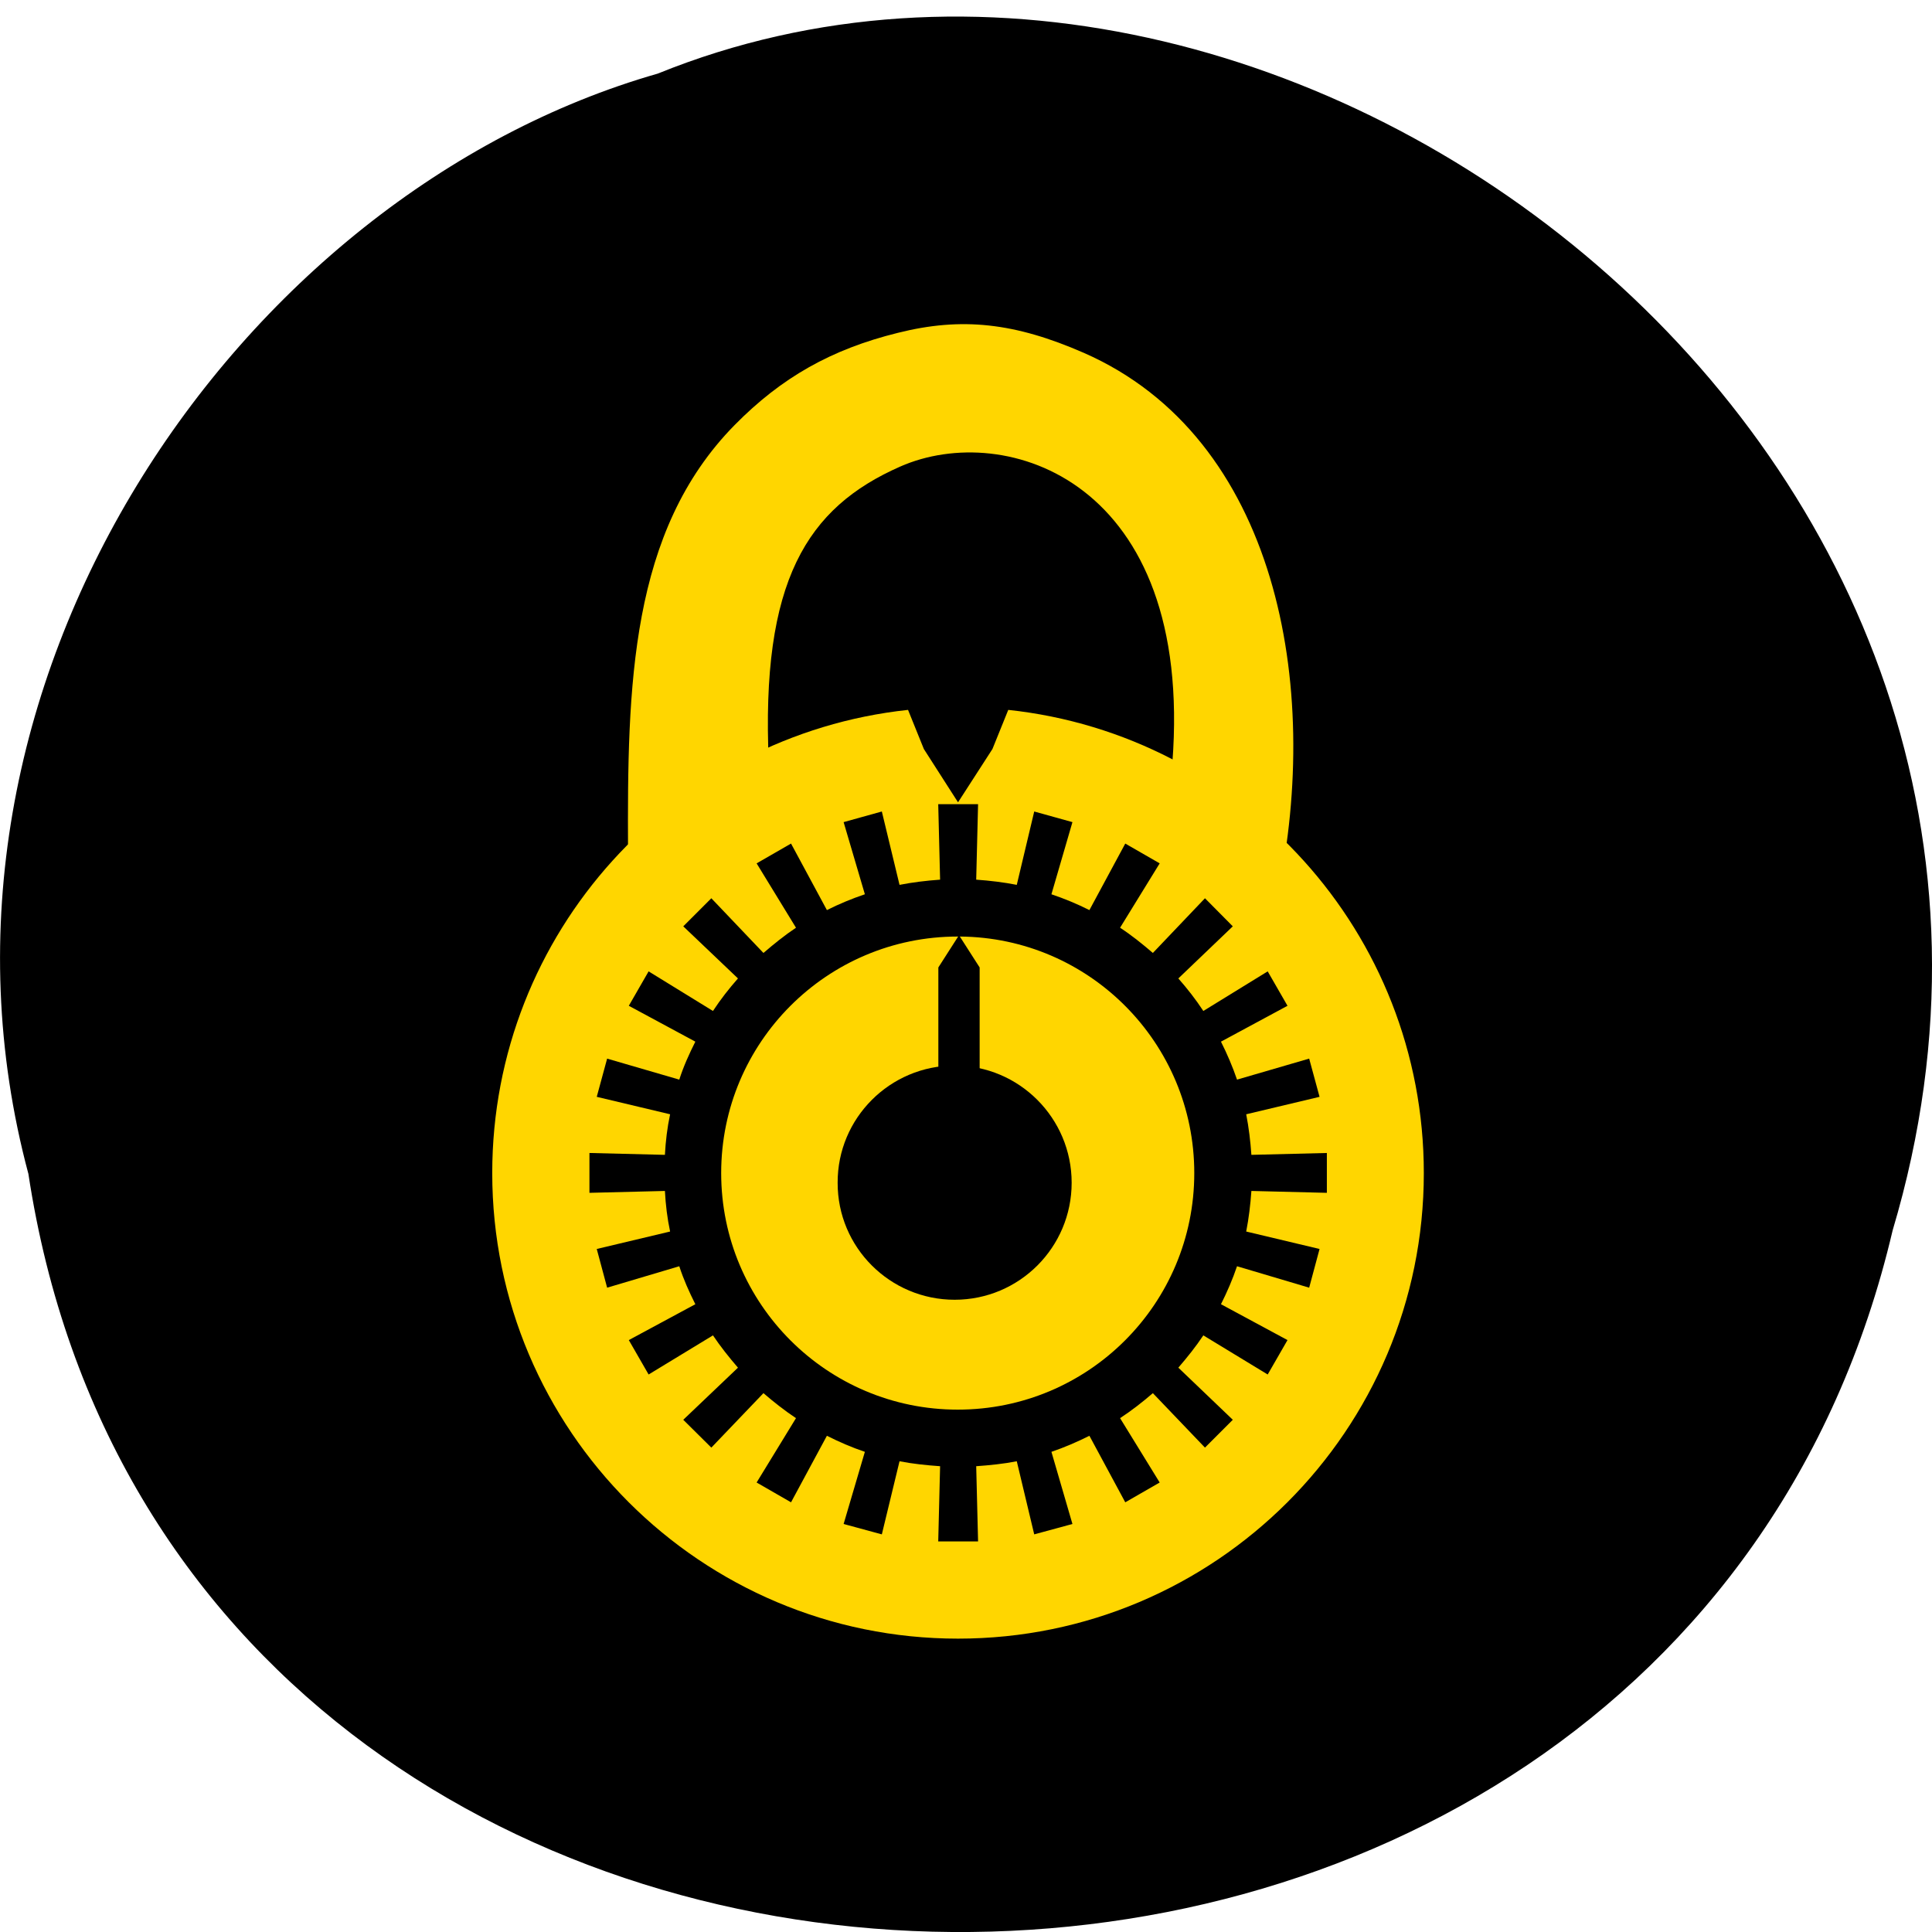 <svg xmlns="http://www.w3.org/2000/svg" viewBox="0 0 32 32"><path d="m 0.469 19.434 c 2.477 16.344 27.15 16.836 30.879 0.945 c 3.836 -12.859 -10.06 -23.375 -20.453 -19.16 c -6.961 1.992 -12.586 10.145 -10.426 18.219"/><g fill="#ffd600"><path d="m 15.04 11.758 c -3.871 0.414 -6.887 3.691 -6.887 7.672 c 0 4.258 3.457 7.711 7.715 7.711 c 4.262 0 7.715 -3.453 7.715 -7.711 c 0 -3.98 -3.01 -7.258 -6.883 -7.672 l -0.262 0.648 l -0.57 0.883 l -0.566 -0.883 m 0.238 0.914 h 0.66 l -0.031 1.25 c 0.227 0.016 0.453 0.043 0.672 0.086 l 0.289 -1.215 l 0.633 0.176 l -0.348 1.195 c 0.219 0.074 0.426 0.16 0.629 0.262 l 0.594 -1.102 l 0.57 0.328 l -0.656 1.066 c 0.191 0.125 0.371 0.27 0.543 0.418 l 0.863 -0.906 l 0.461 0.465 l -0.902 0.863 c 0.148 0.168 0.289 0.348 0.414 0.539 l 1.066 -0.656 l 0.328 0.57 l -1.102 0.594 c 0.102 0.203 0.191 0.41 0.266 0.629 l 1.195 -0.348 l 0.172 0.633 l -1.215 0.289 c 0.043 0.219 0.07 0.445 0.086 0.672 l 1.25 -0.031 v 0.66 l -1.25 -0.031 c -0.016 0.227 -0.043 0.453 -0.086 0.672 l 1.215 0.289 l -0.172 0.641 l -1.195 -0.355 c -0.074 0.219 -0.164 0.426 -0.266 0.629 l 1.102 0.594 l -0.328 0.57 l -1.066 -0.648 c -0.125 0.188 -0.266 0.363 -0.414 0.535 l 0.902 0.863 l -0.461 0.461 l -0.863 -0.902 c -0.172 0.148 -0.352 0.289 -0.543 0.414 l 0.656 1.066 l -0.57 0.328 l -0.594 -1.102 c -0.203 0.102 -0.41 0.191 -0.629 0.266 l 0.348 1.195 l -0.633 0.172 l -0.289 -1.211 c -0.219 0.043 -0.445 0.066 -0.672 0.082 l 0.031 1.246 h -0.66 l 0.031 -1.246 c -0.227 -0.016 -0.453 -0.039 -0.672 -0.082 l -0.293 1.211 l -0.633 -0.172 l 0.352 -1.195 c -0.219 -0.074 -0.426 -0.164 -0.629 -0.266 l -0.594 1.102 l -0.57 -0.328 l 0.652 -1.066 c -0.188 -0.125 -0.367 -0.266 -0.539 -0.414 l -0.863 0.902 l -0.465 -0.461 l 0.906 -0.863 c -0.148 -0.172 -0.289 -0.348 -0.414 -0.535 l -1.066 0.648 l -0.328 -0.57 l 1.102 -0.594 c -0.102 -0.203 -0.195 -0.41 -0.266 -0.629 l -1.195 0.355 l -0.172 -0.641 l 1.215 -0.289 c -0.047 -0.219 -0.074 -0.445 -0.086 -0.672 l -1.25 0.031 v -0.66 l 1.25 0.031 c 0.012 -0.227 0.039 -0.453 0.086 -0.672 l -1.215 -0.289 l 0.172 -0.633 l 1.195 0.348 c 0.07 -0.219 0.164 -0.426 0.266 -0.629 l -1.102 -0.594 l 0.328 -0.57 l 1.066 0.656 c 0.125 -0.191 0.266 -0.371 0.414 -0.539 l -0.906 -0.863 l 0.465 -0.465 l 0.863 0.906 c 0.172 -0.148 0.352 -0.293 0.539 -0.418 l -0.652 -1.066 l 0.57 -0.328 l 0.594 1.102 c 0.203 -0.102 0.41 -0.188 0.629 -0.262 l -0.352 -1.195 l 0.633 -0.176 l 0.293 1.215 c 0.219 -0.043 0.445 -0.07 0.672 -0.086"/><path d="m 15.863 15.512 c -2.164 0 -3.918 1.754 -3.918 3.918 c 0 2.164 1.754 3.918 3.918 3.918 c 2.168 0 3.918 -1.754 3.918 -3.918 c 0 -2.152 -1.734 -3.902 -3.883 -3.918 l 0.328 0.512 v 1.785 h -0.684 v -1.785 l 0.328 -0.512 c -0.004 0 -0.004 0 -0.008 0"/><path d="m 10.402 14.08 c -0.012 -2.719 0.031 -5.277 1.766 -7.04 c 0.773 -0.785 1.598 -1.254 2.703 -1.527 c 1.059 -0.266 1.938 -0.168 3.082 0.332 c 3.203 1.406 3.938 5.516 3.211 8.969 c -0.691 -0.91 -1.625 -1.699 -1.746 -2.18 c 0.359 -4.672 -2.762 -5.676 -4.508 -4.906 c -1.543 0.68 -2.313 1.891 -2.176 4.914 c 0.07 0.766 -1.43 1.434 -2.332 1.441"/></g><path d="m 17.75 19.59 c 0 1.07 -0.867 1.938 -1.938 1.938 c -1.07 0 -1.941 -0.867 -1.938 -1.938 c -0.004 -1.07 0.867 -1.941 1.938 -1.941 c 1.07 0 1.938 0.871 1.938 1.941"/></svg>